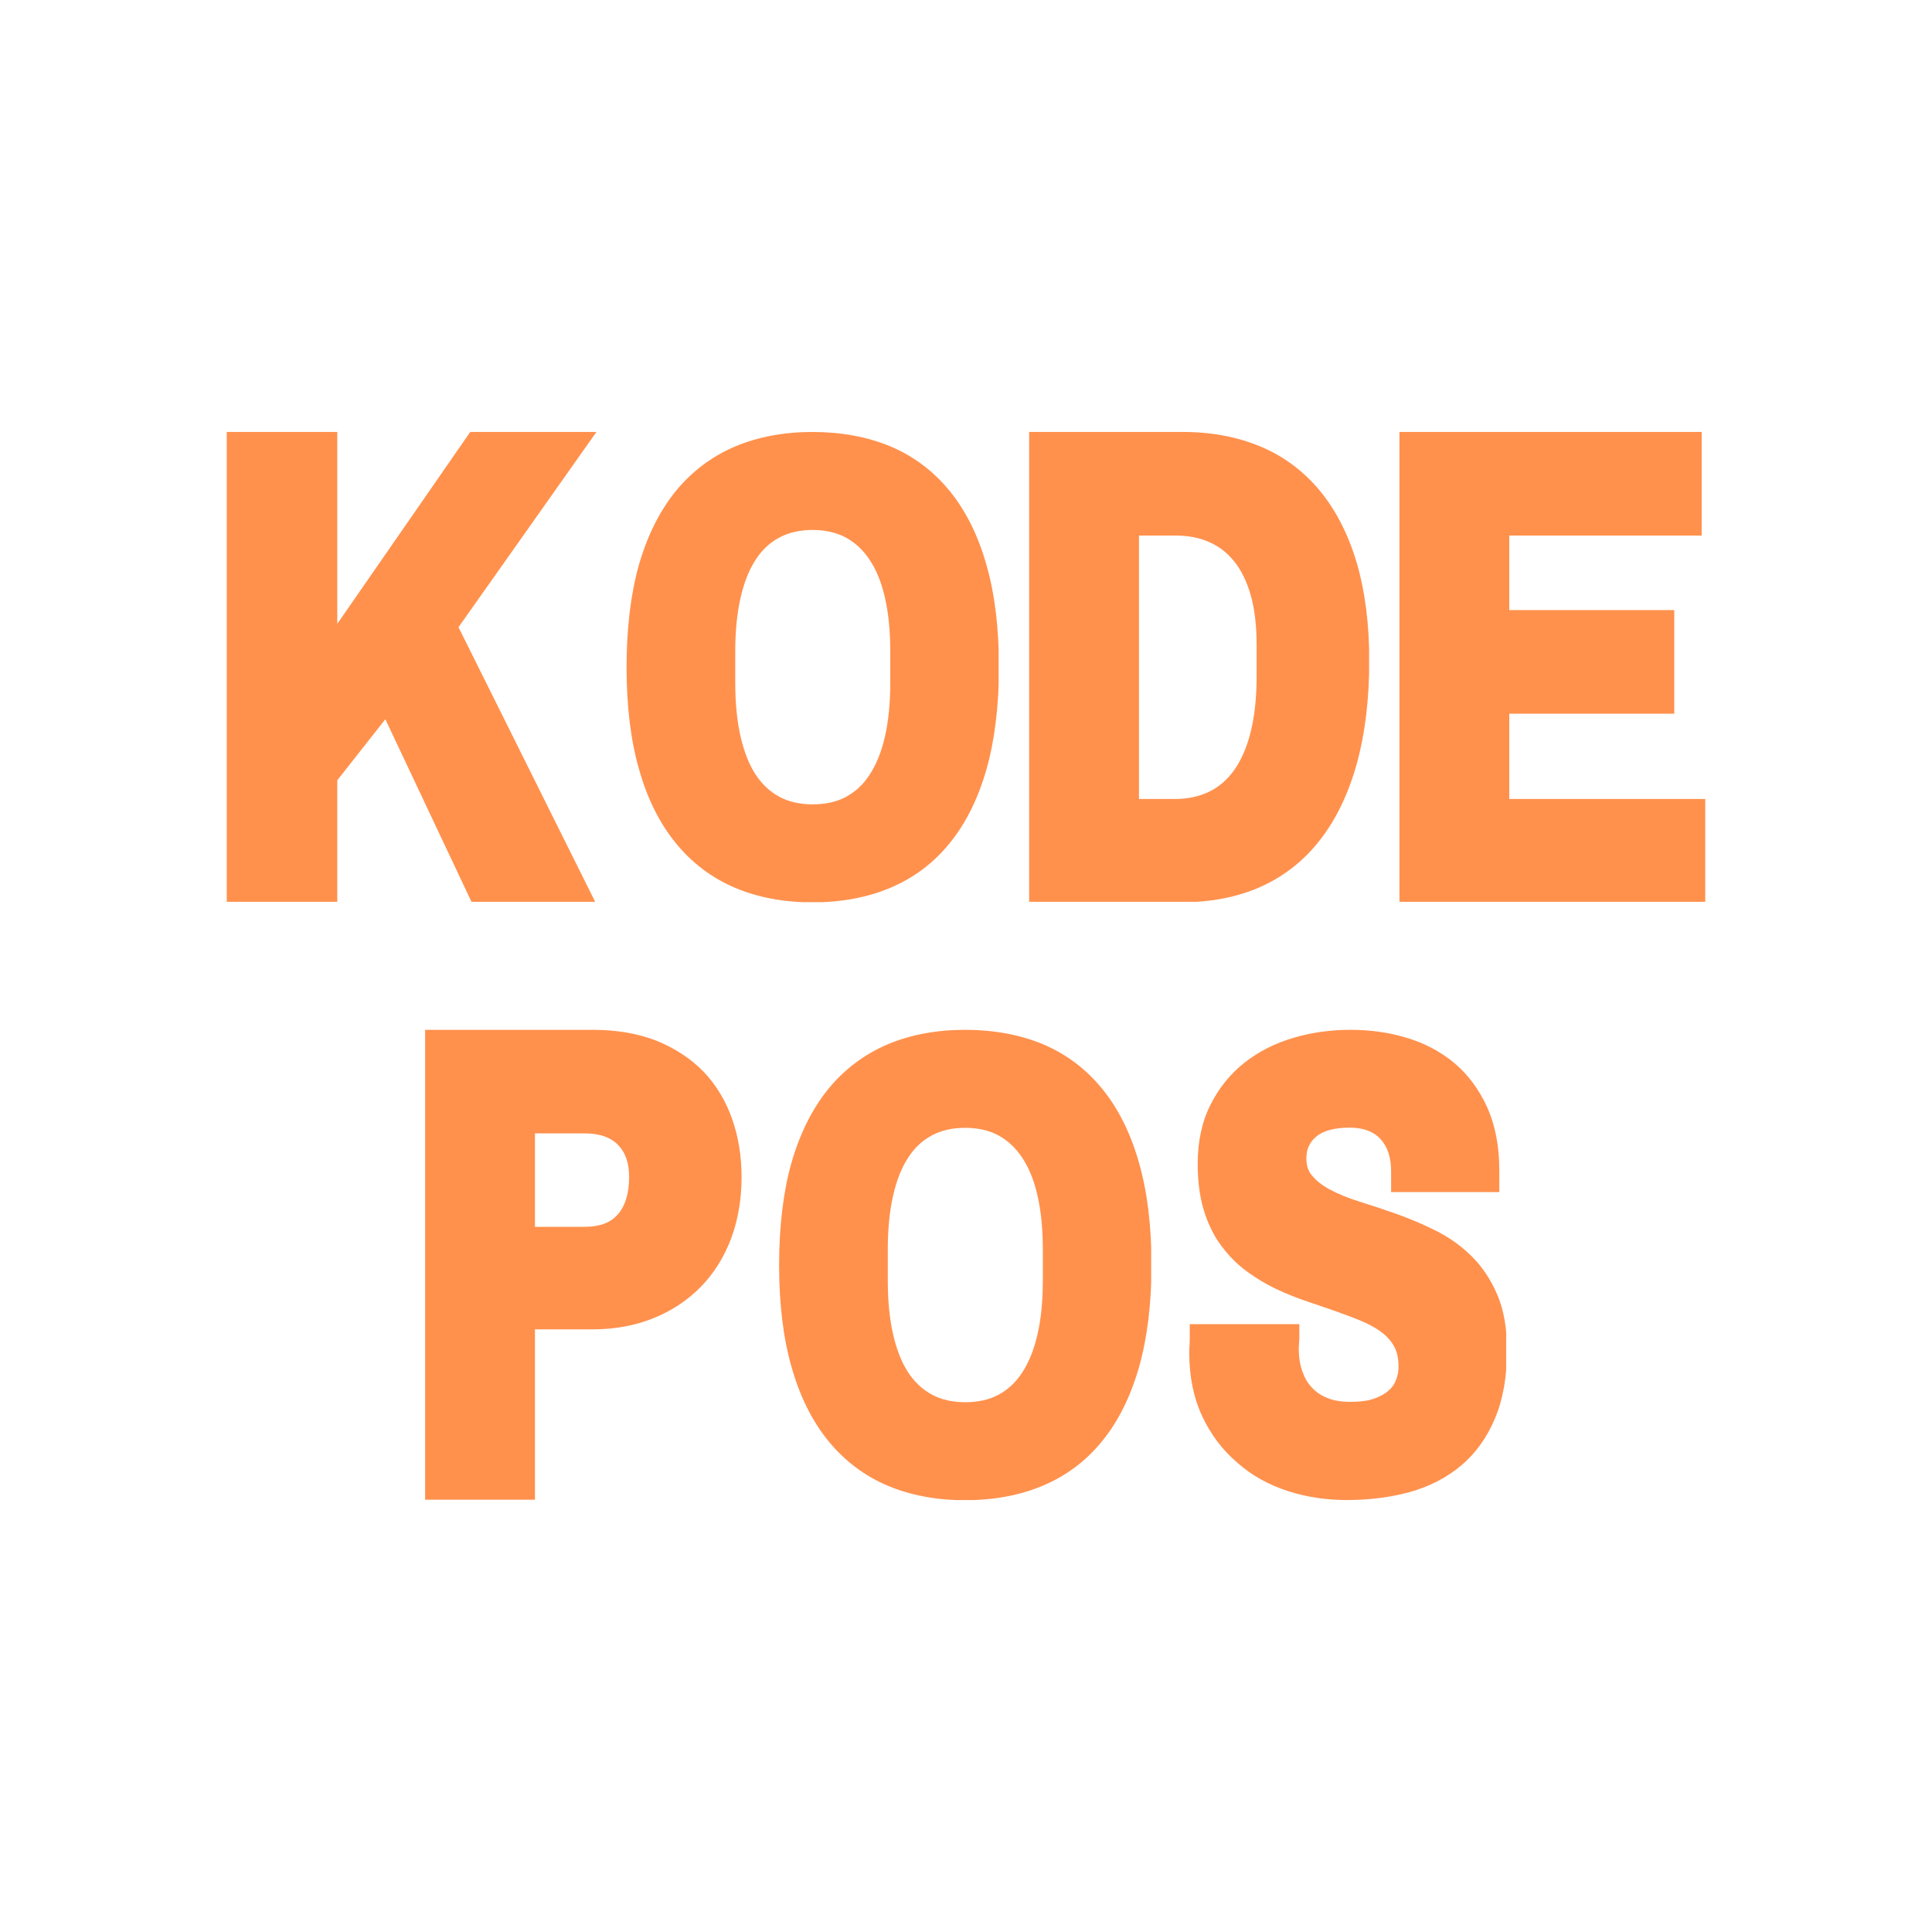 <svg xmlns="http://www.w3.org/2000/svg" xmlns:xlink="http://www.w3.org/1999/xlink" width="512" zoomAndPan="magnify" viewBox="0 0 384 384" height="512" preserveAspectRatio="xMidYMid meet" version="1.0"><defs><clipPath id="aba205c8c0"><path d="M 124.535 85.855 L 198.824 85.855 L 198.824 179.66 L 124.535 179.66 Z M 124.535 85.855 " clip-rule="nonzero"/></clipPath><clipPath id="b2901c117b"><path d="M 196.086 112.352 C 194.441 106.5 191.977 101.535 188.793 97.633 C 185.574 93.66 181.57 90.648 176.914 88.695 C 172.359 86.812 167.156 85.855 161.508 85.855 C 155.859 85.855 150.691 86.812 146.137 88.73 C 141.516 90.684 137.508 93.695 134.293 97.633 C 131.105 101.57 128.641 106.5 126.965 112.352 C 125.355 118.105 124.535 124.918 124.535 132.621 C 124.535 140.324 125.355 147.137 127 152.855 C 128.641 158.707 131.105 163.637 134.293 167.539 C 137.508 171.512 141.516 174.523 146.137 176.477 C 150.691 178.395 155.859 179.352 161.508 179.352 C 167.156 179.352 172.359 178.395 176.914 176.477 C 181.57 174.523 185.574 171.547 188.793 167.539 C 191.977 163.637 194.41 158.707 196.086 152.855 C 197.695 147.137 198.551 140.324 198.551 132.621 C 198.551 124.918 197.73 118.105 196.086 112.352 Z M 161.508 159.871 C 158.977 159.871 156.75 159.359 154.902 158.367 C 153.02 157.34 151.477 155.902 150.211 153.984 C 148.875 151.965 147.883 149.395 147.199 146.418 C 146.48 143.301 146.137 139.672 146.137 135.703 L 146.137 129.504 C 146.137 125.535 146.48 121.906 147.199 118.789 C 147.883 115.777 148.875 113.242 150.211 111.223 C 151.477 109.273 153.02 107.836 154.902 106.84 C 156.75 105.848 158.977 105.336 161.508 105.336 C 164.043 105.336 166.266 105.848 168.117 106.84 C 170 107.867 171.539 109.305 172.84 111.258 C 174.176 113.242 175.203 115.777 175.887 118.789 C 176.605 121.906 176.949 125.535 176.949 129.504 L 176.949 135.703 C 176.949 139.672 176.605 143.301 175.887 146.418 C 175.203 149.395 174.176 151.965 172.84 153.984 C 171.574 155.934 170.031 157.371 168.117 158.398 C 166.266 159.395 164.043 159.871 161.508 159.871 Z M 161.508 159.871 " clip-rule="nonzero"/></clipPath><clipPath id="519dbef7e6"><path d="M 45.07 85.855 L 118.652 85.855 L 118.652 179.602 L 45.07 179.602 Z M 45.07 85.855 " clip-rule="nonzero"/></clipPath><clipPath id="81352b5d92"><path d="M 67.039 85.855 L 45.07 85.855 L 45.07 179.316 L 67.039 179.316 L 67.039 155.086 L 76.59 142.953 L 93.746 179.316 L 118.332 179.316 L 91.129 124.664 L 118.547 85.855 L 93.465 85.855 L 67.039 123.988 Z M 67.039 85.855 " clip-rule="nonzero"/></clipPath><clipPath id="3726b4a2a9"><path d="M 278.152 85.855 L 338.223 85.855 L 338.223 106.445 L 278.152 106.445 Z M 278.152 106.445 L 299.98 106.445 L 299.98 121.266 L 278.152 121.266 Z M 278.152 121.266 L 332.773 121.266 L 332.773 141.855 L 278.152 141.855 Z M 278.152 141.855 L 299.98 141.855 L 299.98 158.801 L 278.152 158.801 Z M 278.152 158.801 L 338.93 158.801 L 338.93 179.316 L 278.152 179.316 Z M 278.152 158.801 " clip-rule="nonzero"/></clipPath><clipPath id="60a5df35f9"><path d="M 204.551 85.855 L 272.473 85.855 L 272.473 179.602 L 204.551 179.602 Z M 204.551 85.855 " clip-rule="nonzero"/></clipPath><clipPath id="d014f8cb7b"><path d="M 250.609 176.238 C 255.246 174.152 259.242 171.004 262.426 166.867 C 265.574 162.832 268.016 157.738 269.68 151.762 C 271.305 145.887 272.152 139.023 272.152 131.312 C 272.152 123.988 271.305 117.48 269.68 111.926 C 268.016 106.266 265.539 101.457 262.391 97.602 C 259.172 93.707 255.211 90.703 250.539 88.754 C 245.977 86.844 240.812 85.855 235.152 85.855 L 204.551 85.855 L 204.551 179.316 L 235.152 179.316 C 240.812 179.316 246.012 178.293 250.609 176.238 Z M 233.629 106.445 C 236.141 106.445 238.406 106.867 240.352 107.754 C 242.297 108.602 243.891 109.84 245.27 111.539 C 246.684 113.27 247.781 115.5 248.559 118.188 C 249.371 120.984 249.762 124.344 249.762 128.164 L 249.762 134.496 C 249.762 138.777 249.336 142.562 248.523 145.711 C 247.746 148.754 246.613 151.266 245.199 153.211 C 243.816 155.086 242.191 156.465 240.281 157.383 C 238.336 158.305 236.105 158.801 233.664 158.801 L 226.379 158.801 L 226.379 106.445 Z M 233.629 106.445 " clip-rule="nonzero"/></clipPath><clipPath id="08f1b6f48f"><path d="M 84.496 204.684 L 147.465 204.684 L 147.465 298.43 L 84.496 298.43 Z M 84.496 204.684 " clip-rule="nonzero"/></clipPath><clipPath id="80f9ea377f"><path d="M 130.449 206.84 C 126.809 205.426 122.562 204.684 117.82 204.684 L 84.496 204.684 L 84.496 298.145 L 106.324 298.145 L 106.324 264.219 L 117.82 264.219 C 122.172 264.219 126.207 263.477 129.812 262.027 C 133.457 260.574 136.605 258.488 139.223 255.836 C 141.844 253.184 143.895 249.93 145.309 246.18 C 146.688 242.5 147.395 238.359 147.395 233.902 C 147.395 229.801 146.758 225.941 145.52 222.406 C 144.246 218.797 142.336 215.613 139.824 212.996 C 137.312 210.414 134.129 208.324 130.449 206.84 Z M 106.324 225.27 L 116.16 225.27 C 119.129 225.27 121.324 226.016 122.809 227.535 C 124.332 229.055 125.039 231.18 125.039 233.973 C 125.039 237.227 124.262 239.738 122.738 241.438 C 121.289 243.066 119.129 243.844 116.125 243.844 L 106.324 243.844 Z M 106.324 225.27 " clip-rule="nonzero"/></clipPath><clipPath id="6c46da9430"><path d="M 154.855 204.684 L 229 204.684 L 229 298.488 L 154.855 298.488 Z M 154.855 204.684 " clip-rule="nonzero"/></clipPath><clipPath id="d3c4e079c0"><path d="M 226.406 231.18 C 224.762 225.328 222.297 220.363 219.113 216.461 C 215.898 212.488 211.891 209.477 207.234 207.523 C 202.684 205.641 197.477 204.684 191.828 204.684 C 186.18 204.684 181.012 205.641 176.457 207.559 C 171.836 209.508 167.832 212.523 164.613 216.461 C 161.43 220.395 158.965 225.328 157.285 231.18 C 155.676 236.934 154.855 243.746 154.855 251.449 C 154.855 259.152 155.676 265.965 157.32 271.68 C 158.965 277.535 161.43 282.465 164.613 286.367 C 167.832 290.34 171.836 293.352 176.457 295.305 C 181.012 297.219 186.18 298.18 191.828 298.18 C 197.477 298.18 202.684 297.219 207.234 295.305 C 211.891 293.352 215.898 290.375 219.113 286.367 C 222.297 282.465 224.73 277.535 226.406 271.68 C 228.016 265.965 228.871 259.152 228.871 251.449 C 228.871 243.746 228.051 236.934 226.406 231.18 Z M 191.828 278.699 C 189.297 278.699 187.07 278.188 185.223 277.191 C 183.34 276.164 181.797 274.727 180.531 272.812 C 179.195 270.789 178.203 268.223 177.52 265.246 C 176.801 262.129 176.457 258.5 176.457 254.527 L 176.457 248.332 C 176.457 244.359 176.801 240.73 177.52 237.617 C 178.203 234.605 179.195 232.07 180.531 230.051 C 181.797 228.098 183.34 226.66 185.223 225.668 C 187.07 224.676 189.297 224.164 191.828 224.164 C 194.363 224.164 196.586 224.676 198.438 225.668 C 200.32 226.695 201.859 228.133 203.16 230.086 C 204.496 232.07 205.523 234.605 206.207 237.617 C 206.926 240.73 207.27 244.359 207.27 248.332 L 207.27 254.527 C 207.27 258.5 206.926 262.129 206.207 265.246 C 205.523 268.223 204.496 270.789 203.16 272.812 C 201.895 274.762 200.355 276.199 198.438 277.227 C 196.586 278.219 194.363 278.699 191.828 278.699 Z M 191.828 278.699 " clip-rule="nonzero"/></clipPath><clipPath id="0e2369d377"><path d="M 236.371 204.684 L 299.707 204.684 L 299.707 298.145 L 236.371 298.145 Z M 236.371 204.684 " clip-rule="nonzero"/></clipPath><clipPath id="0fd3e62867"><path d="M 255.988 296.363 C 259.688 297.562 263.625 298.145 267.699 298.145 C 272.184 298.145 276.395 297.598 280.16 296.57 C 284.098 295.477 287.555 293.695 290.395 291.297 C 293.305 288.867 295.566 285.684 297.176 281.848 C 298.75 278.082 299.535 273.531 299.535 268.324 C 299.535 264.047 298.887 260.348 297.586 257.301 C 296.285 254.254 294.539 251.688 292.414 249.598 C 290.328 247.578 287.965 245.867 285.293 244.566 C 282.828 243.336 280.262 242.238 277.66 241.312 C 275.16 240.426 272.695 239.602 270.266 238.848 C 268.074 238.164 266.09 237.379 264.375 236.453 C 262.871 235.664 261.637 234.707 260.746 233.609 C 259.996 232.754 259.652 231.625 259.652 230.188 C 259.652 228.441 260.27 227.07 261.57 225.941 C 262.973 224.746 265.23 224.129 268.246 224.129 C 270.914 224.129 272.934 224.848 274.34 226.352 C 275.812 227.93 276.496 230.051 276.496 232.891 L 276.496 236.934 L 297.996 236.934 L 297.996 232.516 C 297.996 227.793 297.176 223.613 295.598 220.09 C 293.988 216.562 291.801 213.582 289.059 211.289 C 286.355 209.031 283.137 207.32 279.543 206.258 C 276.051 205.195 272.32 204.684 268.383 204.684 C 264.512 204.684 260.715 205.195 257.152 206.258 C 253.488 207.32 250.238 208.961 247.43 211.152 C 244.59 213.379 242.293 216.184 240.617 219.539 C 238.906 222.895 238.051 226.867 238.051 231.316 C 238.051 234.809 238.461 237.926 239.281 240.594 C 240.105 243.266 241.266 245.66 242.773 247.648 C 244.246 249.633 245.957 251.344 247.875 252.75 C 249.723 254.086 251.676 255.281 253.762 256.242 C 255.75 257.199 257.871 258.02 259.996 258.738 C 262.016 259.426 263.965 260.074 265.883 260.762 C 267.699 261.41 269.441 262.062 271.086 262.781 C 272.559 263.43 273.824 264.184 274.922 265.039 C 275.879 265.828 276.633 266.719 277.18 267.777 C 277.695 268.77 277.969 270.07 277.969 271.578 C 277.969 272.504 277.832 273.359 277.488 274.215 C 277.215 275 276.77 275.688 276.086 276.305 C 275.398 276.953 274.477 277.5 273.242 277.945 C 271.977 278.426 270.332 278.629 268.383 278.629 C 266.672 278.629 265.129 278.391 263.863 277.879 C 262.629 277.398 261.602 276.715 260.781 275.824 C 259.926 274.934 259.309 273.871 258.863 272.605 C 258.387 271.27 258.145 269.766 258.145 268.086 C 258.145 267.848 258.145 267.539 258.18 267.195 C 258.215 266.613 258.25 266.273 258.25 266.102 L 258.25 263.191 L 236.473 263.191 L 236.473 266.102 C 236.473 266.375 236.441 266.719 236.441 267.094 C 236.406 267.676 236.371 268.258 236.371 268.805 C 236.371 273.562 237.227 277.809 238.941 281.473 C 240.652 285.137 243.012 288.25 245.922 290.715 C 248.801 293.285 252.188 295.133 255.988 296.363 Z M 255.988 296.363 " clip-rule="nonzero"/></clipPath></defs><g clip-path="url(#aba205c8c0)"><g clip-path="url(#b2901c117b)"><path fill="#ff914d" d="M 124.535 85.855 L 198.484 85.855 L 198.484 179.316 L 124.535 179.316 Z M 124.535 85.855 " fill-opacity="1" fill-rule="nonzero"/></g></g><g clip-path="url(#519dbef7e6)"><g clip-path="url(#81352b5d92)"><path fill="#ff914d" d="M 45.07 85.855 L 118.652 85.855 L 118.652 179.246 L 45.07 179.246 Z M 45.07 85.855 " fill-opacity="1" fill-rule="nonzero"/></g></g><g clip-path="url(#3726b4a2a9)"><path fill="#ff914d" d="M 278.152 85.855 L 339 85.855 L 339 179.246 L 278.152 179.246 Z M 278.152 85.855 " fill-opacity="1" fill-rule="nonzero"/></g><g clip-path="url(#60a5df35f9)"><g clip-path="url(#d014f8cb7b)"><path fill="#ff914d" d="M 204.551 85.855 L 272.117 85.855 L 272.117 179.246 L 204.551 179.246 Z M 204.551 85.855 " fill-opacity="1" fill-rule="nonzero"/></g></g><g clip-path="url(#08f1b6f48f)"><g clip-path="url(#80f9ea377f)"><path fill="#ff914d" d="M 84.496 204.684 L 147.465 204.684 L 147.465 298.074 L 84.496 298.074 Z M 84.496 204.684 " fill-opacity="1" fill-rule="nonzero"/></g></g><g clip-path="url(#6c46da9430)"><g clip-path="url(#d3c4e079c0)"><path fill="#ff914d" d="M 154.855 204.684 L 228.805 204.684 L 228.805 298.145 L 154.855 298.145 Z M 154.855 204.684 " fill-opacity="1" fill-rule="nonzero"/></g></g><g clip-path="url(#0e2369d377)"><g clip-path="url(#0fd3e62867)"><path fill="#ff914d" d="M 236.371 204.684 L 299.363 204.684 L 299.363 298.145 L 236.371 298.145 Z M 236.371 204.684 " fill-opacity="1" fill-rule="nonzero"/></g></g></svg>